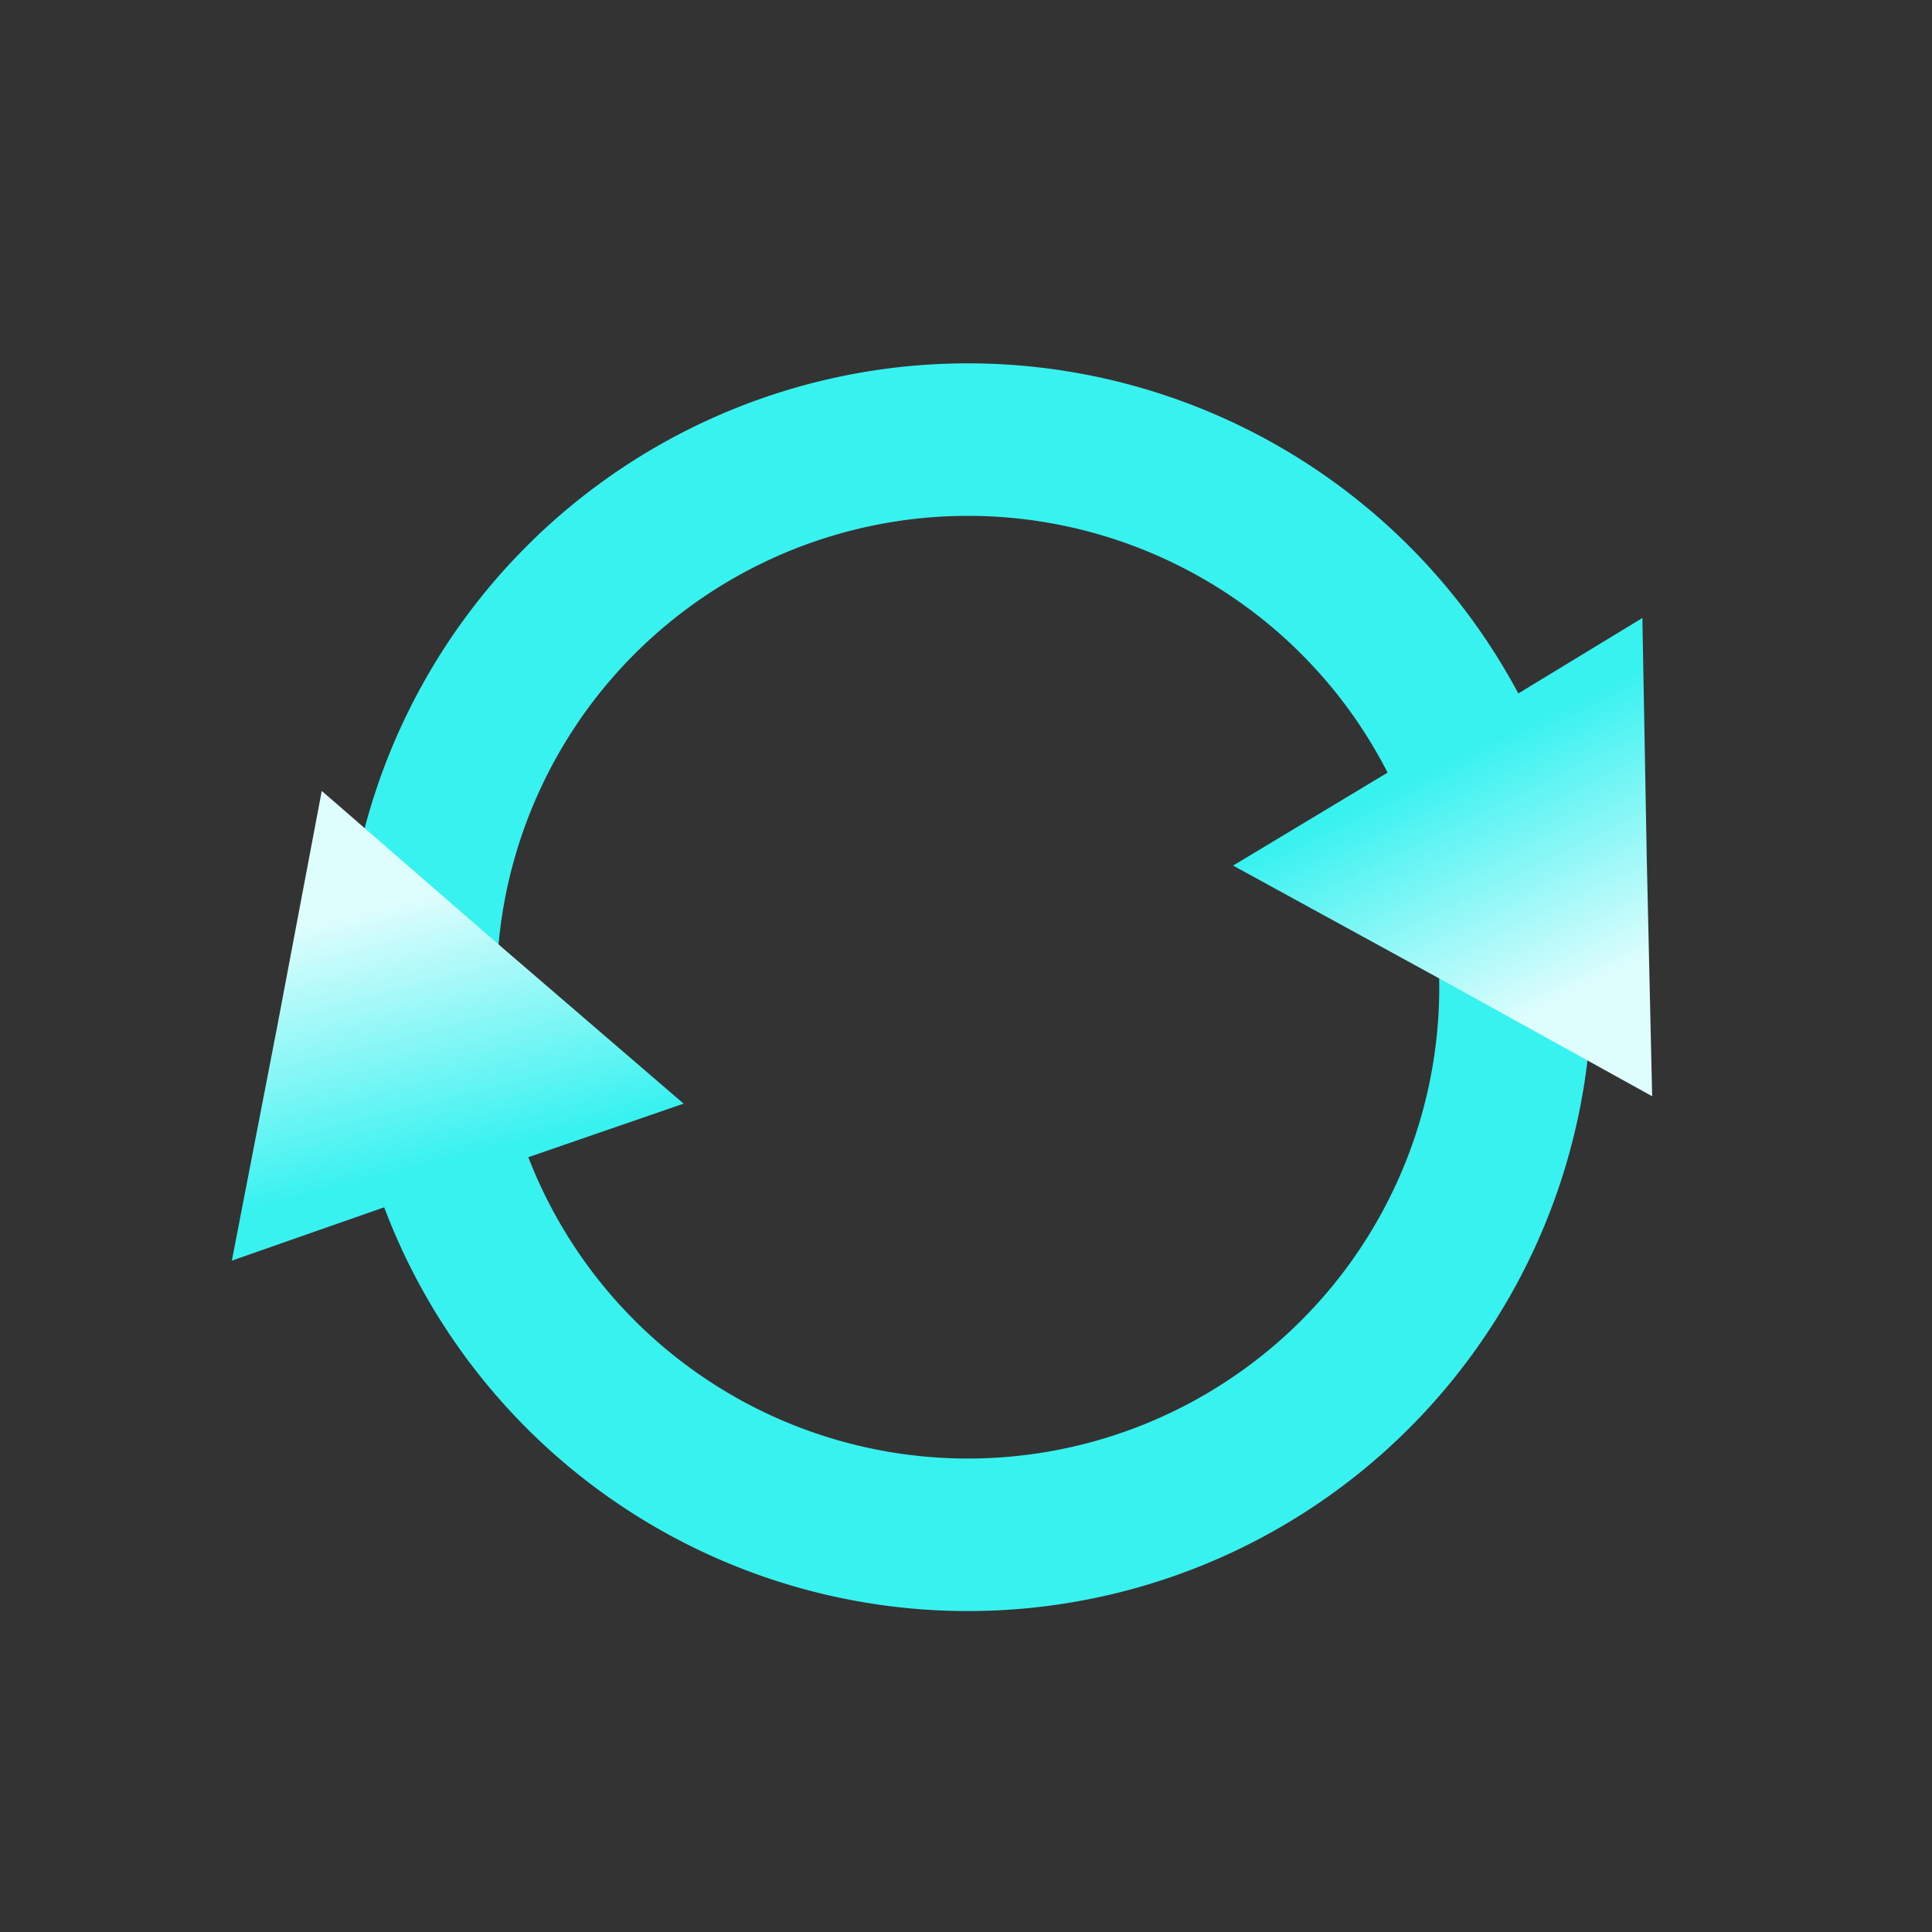 <?xml version="1.0" encoding="UTF-8" standalone="no"?>
<!-- Created with Inkscape (http://www.inkscape.org/) -->
<svg
   xmlns:dc="http://purl.org/dc/elements/1.1/"
   xmlns:cc="http://creativecommons.org/ns#"
   xmlns:rdf="http://www.w3.org/1999/02/22-rdf-syntax-ns#"
   xmlns:svg="http://www.w3.org/2000/svg"
   xmlns="http://www.w3.org/2000/svg"
   xmlns:xlink="http://www.w3.org/1999/xlink"
   xmlns:sodipodi="http://sodipodi.sourceforge.net/DTD/sodipodi-0.dtd"
   xmlns:inkscape="http://www.inkscape.org/namespaces/inkscape"
   width="76"
   height="76"
   id="svg2"
   sodipodi:version="0.32"
   inkscape:version="0.46"
   version="1.0"
   sodipodi:docname="refresh-pressed.svg"
   inkscape:output_extension="org.inkscape.output.svg.inkscape"
   inkscape:export-filename="/home/sarah/git/garden/images/refresh-pressed.png"
   inkscape:export-xdpi="85.263161"
   inkscape:export-ydpi="85.263161">
  <rect width="100%" height="100%" fill="#333333" stroke="none"/>
  <defs
     id="defs4">
    <linearGradient
       id="linearGradient3747">
      <stop
         style="stop-color:#38f2f0;stop-opacity:1;"
         offset="0"
         id="stop3749" />
      <stop
         style="stop-color:#defdfd;stop-opacity:1;"
         offset="1"
         id="stop3751" />
    </linearGradient>
    <linearGradient
       inkscape:collect="always"
       id="linearGradient3718">
      <stop
         style="stop-color:#000000;stop-opacity:1;"
         offset="0"
         id="stop3720" />
      <stop
         style="stop-color:#000000;stop-opacity:0;"
         offset="1"
         id="stop3722" />
    </linearGradient>
    <linearGradient
       id="linearGradient3527">
      <stop
         id="stop3529"
         offset="0"
         style="stop-color:#5bff5b;stop-opacity:1;" />
      <stop
         style="stop-color:#36d936;stop-opacity:1;"
         offset="0.5"
         id="stop3531" />
      <stop
         style="stop-color:#00a900;stop-opacity:1;"
         offset="1"
         id="stop3533" />
    </linearGradient>
    <linearGradient
       id="linearGradient3469">
      <stop
         style="stop-color:#006600;stop-opacity:1;"
         offset="0"
         id="stop3471" />
      <stop
         style="stop-color:#00e300;stop-opacity:1;"
         offset="1"
         id="stop3473" />
    </linearGradient>
    <linearGradient
       id="linearGradient3457">
      <stop
         id="stop3459"
         offset="0"
         style="stop-color:#00ad00;stop-opacity:1;" />
      <stop
         id="stop3461"
         offset="1"
         style="stop-color:#00f000;stop-opacity:1;" />
    </linearGradient>
    <linearGradient
       id="linearGradient3441">
      <stop
         style="stop-color:#b4ffb4;stop-opacity:1;"
         offset="0"
         id="stop3447" />
      <stop
         id="stop3463"
         offset="0.5"
         style="stop-color:#54de54;stop-opacity:1;" />
      <stop
         id="stop3445"
         offset="1"
         style="stop-color:#00d500;stop-opacity:1;" />
    </linearGradient>
    <linearGradient
       id="linearGradient3373">
      <stop
         id="stop3375"
         offset="0"
         style="stop-color:#d26800;stop-opacity:1;" />
      <stop
         id="stop3377"
         offset="1"
         style="stop-color:#8a0000;stop-opacity:0.165;" />
    </linearGradient>
    <linearGradient
       id="linearGradient3305">
      <stop
         id="stop3307"
         offset="0"
         style="stop-color:#ff7e00;stop-opacity:1;" />
      <stop
         style="stop-color:#ff9227;stop-opacity:1;"
         offset="0.5"
         id="stop3309" />
      <stop
         id="stop3311"
         offset="1"
         style="stop-color:#ffba75;stop-opacity:1;" />
    </linearGradient>
    <linearGradient
       id="linearGradient3263">
      <stop
         style="stop-color:#ff7e00;stop-opacity:1;"
         offset="0"
         id="stop3265" />
      <stop
         id="stop3271"
         offset="0.5"
         style="stop-color:#ff9227;stop-opacity:1;" />
      <stop
         style="stop-color:#ffcd9b;stop-opacity:1;"
         offset="1"
         id="stop3267" />
    </linearGradient>
    <linearGradient
       id="linearGradient3255">
      <stop
         style="stop-color:#d26800;stop-opacity:1;"
         offset="0"
         id="stop3257" />
      <stop
         style="stop-color:#230000;stop-opacity:0;"
         offset="1"
         id="stop3259" />
    </linearGradient>
    <linearGradient
       id="linearGradient3247">
      <stop
         style="stop-color:#ff7e00;stop-opacity:1;"
         offset="0"
         id="stop3249" />
      <stop
         style="stop-color:#ff7e00;stop-opacity:1;"
         offset="1"
         id="stop3251" />
    </linearGradient>
    <linearGradient
       id="linearGradient3239">
      <stop
         style="stop-color:#009200;stop-opacity:1;"
         offset="0"
         id="stop3241" />
      <stop
         style="stop-color:#75ff75;stop-opacity:1;"
         offset="1"
         id="stop3243" />
    </linearGradient>
    <inkscape:perspective
       sodipodi:type="inkscape:persp3d"
       inkscape:vp_x="0 : 526.18109 : 1"
       inkscape:vp_y="6.1230318e-14 : 1000 : 0"
       inkscape:vp_z="744.09448 : 526.18109 : 1"
       inkscape:persp3d-origin="372.04724 : 350.78739 : 1"
       id="perspective10" />
    <linearGradient
       inkscape:collect="always"
       xlink:href="#linearGradient3263"
       id="linearGradient3303"
       x1="17.615"
       y1="37.528"
       x2="57.912"
       y2="37.528"
       gradientUnits="userSpaceOnUse" />
    <linearGradient
       inkscape:collect="always"
       xlink:href="#linearGradient3718"
       id="linearGradient3724"
       x1="-3.49"
       y1="16.05"
       x2="48.177"
       y2="16.05"
       gradientUnits="userSpaceOnUse" />
    <linearGradient
       inkscape:collect="always"
       xlink:href="#linearGradient3747"
       id="linearGradient3753"
       x1="46.018"
       y1="31.634"
       x2="52.088"
       y2="39.984"
       gradientUnits="userSpaceOnUse" />
    <linearGradient
       inkscape:collect="always"
       xlink:href="#linearGradient3747"
       id="linearGradient2429"
       gradientUnits="userSpaceOnUse"
       x1="46.018"
       y1="31.634"
       x2="52.088"
       y2="39.984" />
  </defs>
  <sodipodi:namedview
     id="base"
     pagecolor="#ffffff"
     bordercolor="#666666"
     borderopacity="1.0"
     gridtolerance="10000"
     guidetolerance="10"
     objecttolerance="10"
     inkscape:pageopacity="0.0"
     inkscape:pageshadow="2"
     inkscape:zoom="6.5921053"
     inkscape:cx="36.862275"
     inkscape:cy="38"
     inkscape:document-units="px"
     inkscape:current-layer="layer2"
     showgrid="false"
     inkscape:window-width="1017"
     inkscape:window-height="691"
     inkscape:window-x="0"
     inkscape:window-y="-3" />
  <g
     inkscape:label="Layer 1"
     inkscape:groupmode="layer"
     id="layer1">
    <path
       sodipodi:type="arc"
       style="fill:none;fill-opacity:0.7;fill-rule:nonzero;stroke:#38f2f0;stroke-width:6;stroke-miterlimit:4;stroke-dasharray:none;stroke-opacity:1"
       id="path3742"
       sodipodi:cx="15.928144"
       sodipodi:cy="28.822355"
       sodipodi:rx="21.540918"
       sodipodi:ry="21.540918"
       d="M 37.469,28.822 A 21.541,21.541 0 1 1 -5.613,28.822 A 21.541,21.541 0 1 1 37.469,28.822 z"
       transform="translate(22.148,10.012)" />
  </g>
  <g
     inkscape:groupmode="layer"
     id="layer2"
     inkscape:label="arrows">
    <path
       sodipodi:type="star"
       style="fill:none;fill-opacity:0.7;fill-rule:nonzero;stroke:url(#linearGradient3753);stroke-width:6;stroke-miterlimit:4;stroke-dasharray:none;stroke-opacity:1"
       id="path3745"
       sodipodi:sides="3"
       sodipodi:cx="47.936127"
       sodipodi:cy="35.8004"
       sodipodi:r1="4.8376713"
       sodipodi:r2="2.4093032"
       sodipodi:arg1="0.85196638"
       sodipodi:arg2="1.8991639"
       inkscape:flatsided="false"
       inkscape:rounded="0"
       inkscape:randomized="0"
       d="M 51.122,39.441 L 47.159,38.081 L 43.19,36.739 L 46.35,33.987 L 49.496,31.221 L 50.3,35.333 L 51.122,39.441 z"
       transform="matrix(0.985,0.174,-0.174,0.985,18.381,-9.776)" />
    <path
       sodipodi:type="star"
       style="fill:none;fill-opacity:0.7;fill-rule:nonzero;stroke:url(#linearGradient2429);stroke-width:6;stroke-miterlimit:4;stroke-dasharray:none;stroke-opacity:1"
       id="path2427"
       sodipodi:sides="3"
       sodipodi:cx="47.936127"
       sodipodi:cy="35.8004"
       sodipodi:r1="4.8376713"
       sodipodi:r2="2.4093032"
       sodipodi:arg1="0.85196638"
       sodipodi:arg2="1.8991639"
       inkscape:flatsided="false"
       inkscape:rounded="0"
       inkscape:randomized="0"
       d="M 51.122,39.441 L 47.159,38.081 L 43.19,36.739 L 46.35,33.987 L 49.496,31.221 L 50.3,35.333 L 51.122,39.441 z"
       transform="matrix(-0.927,-0.375,0.375,-0.927,47.234,92.535)" />
  </g>
</svg>
